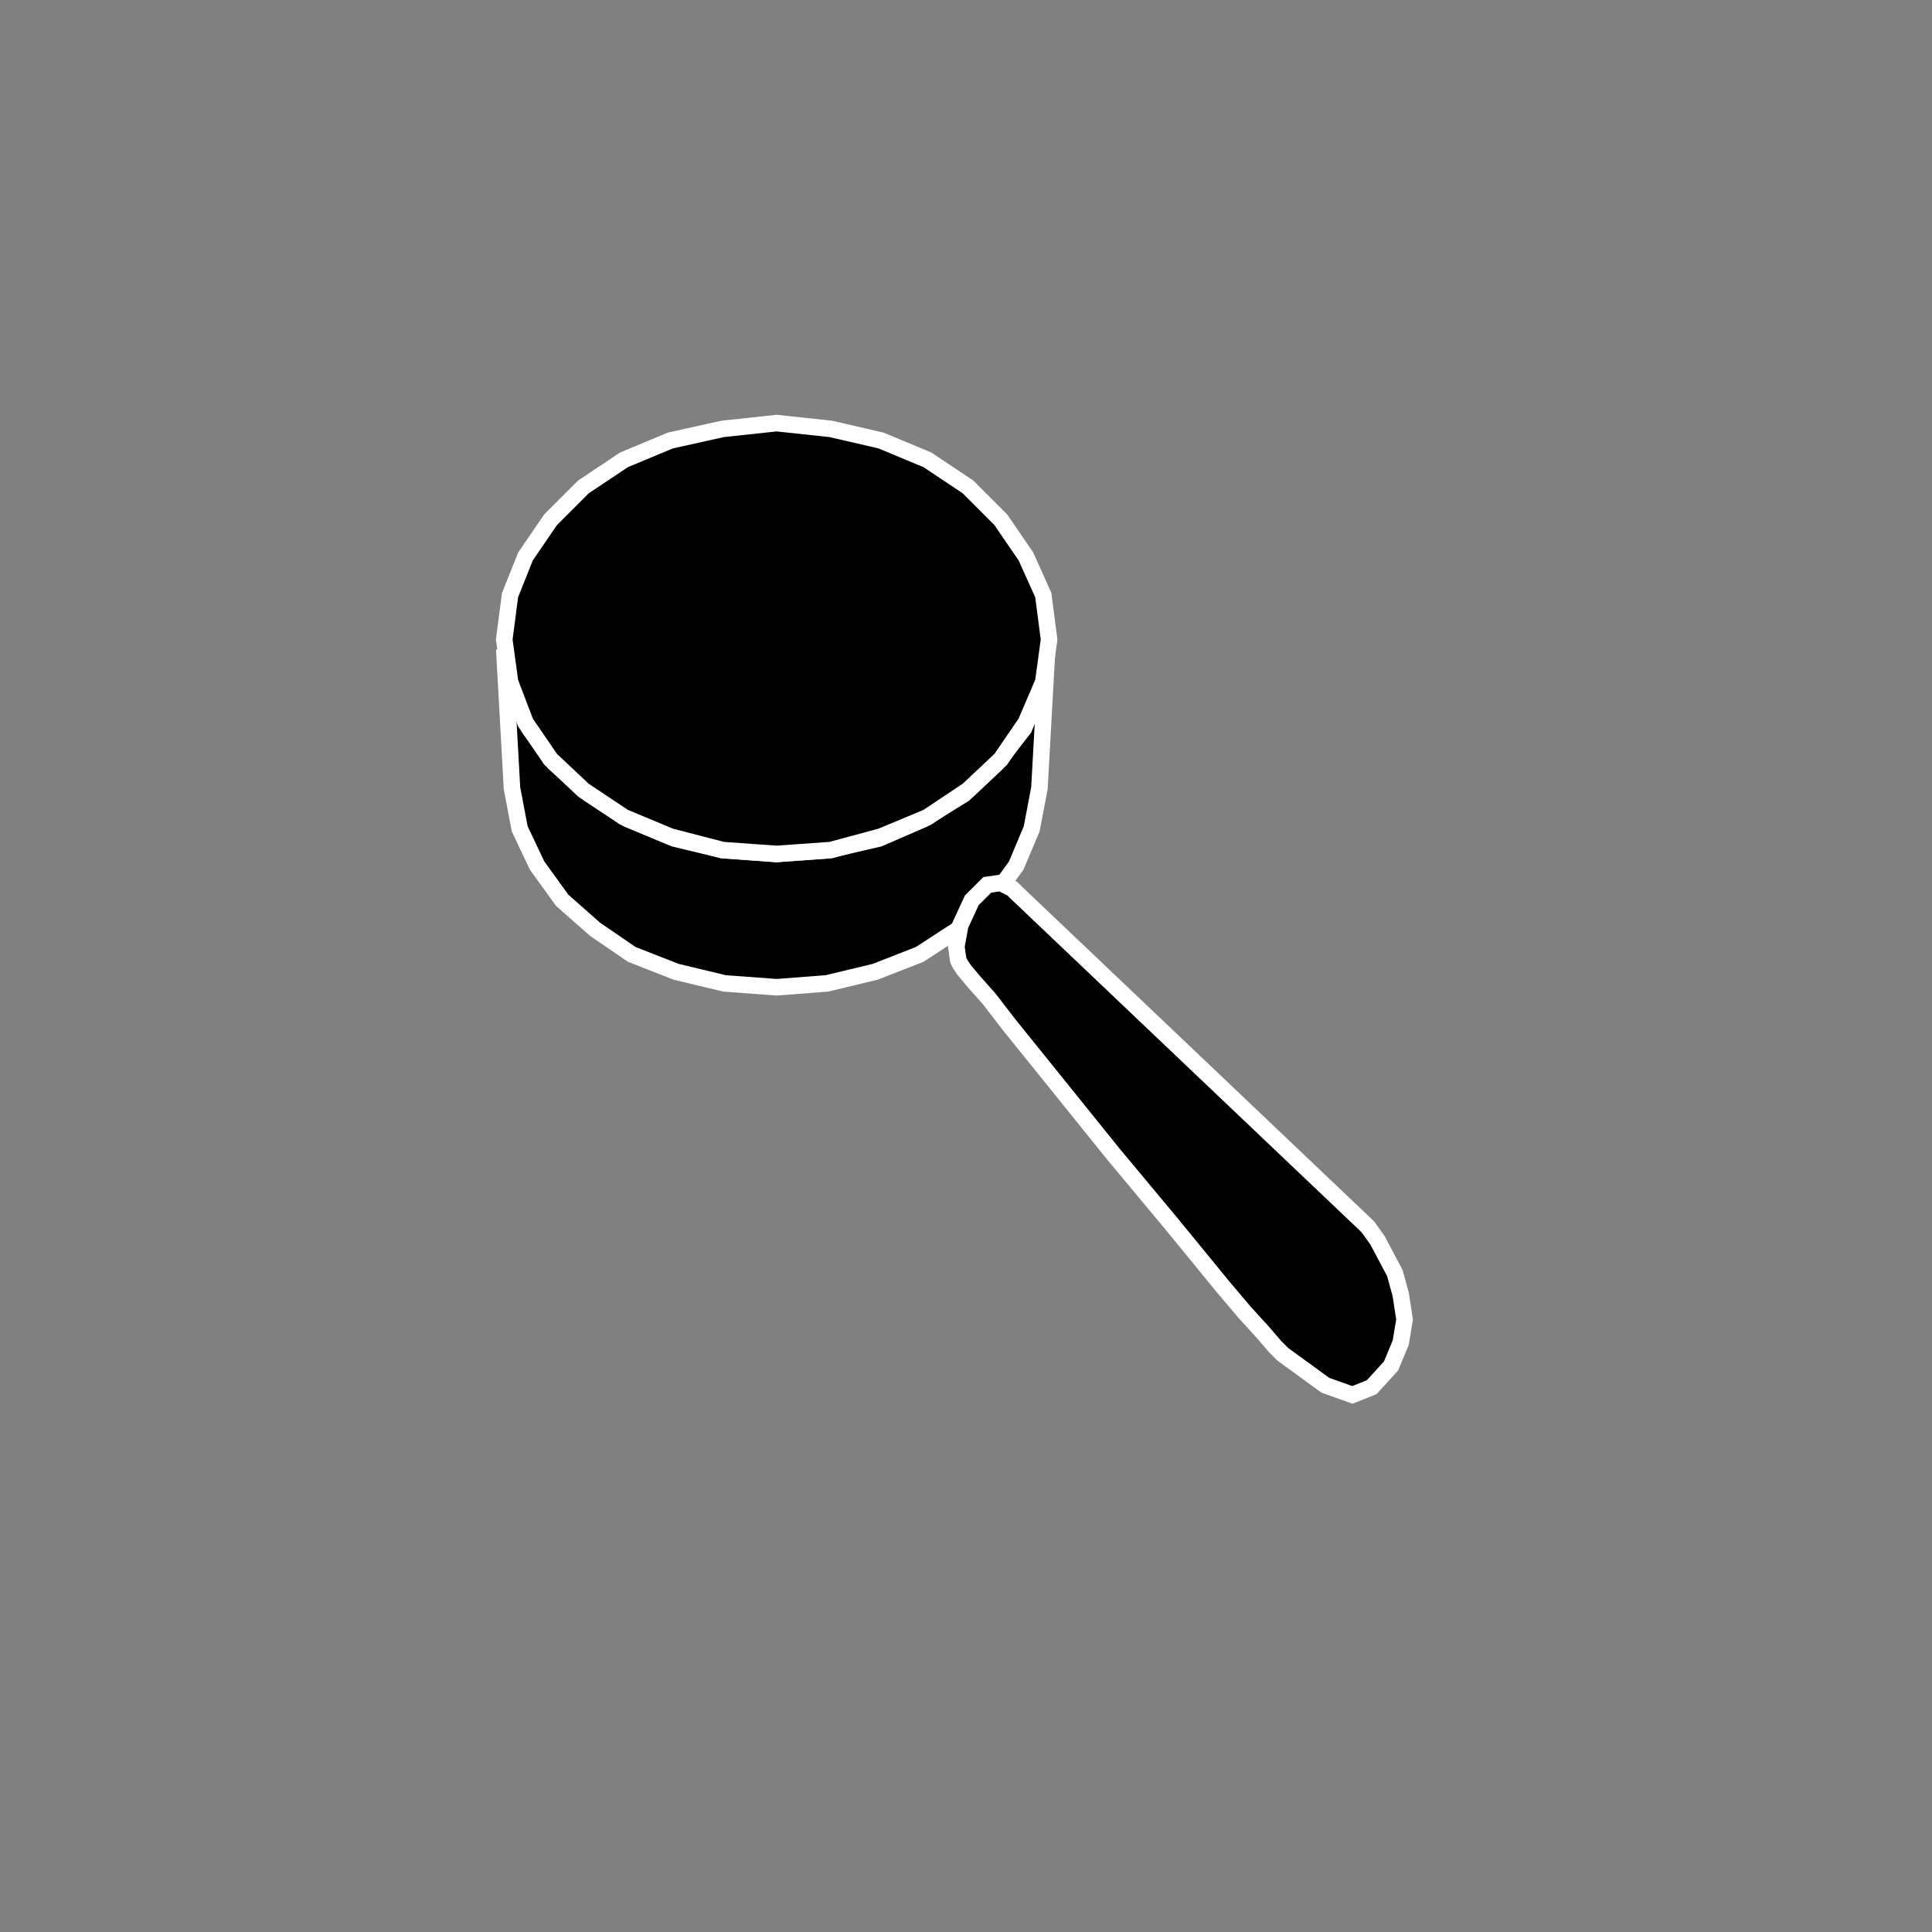 <?xml version="1.0" encoding="utf-8"?>
<!-- Generator: Adobe Illustrator 17.1.0, SVG Export Plug-In . SVG Version: 6.00 Build 0)  -->
<!DOCTYPE svg PUBLIC "-//W3C//DTD SVG 1.1//EN" "http://www.w3.org/Graphics/SVG/1.1/DTD/svg11.dtd">
<svg version="1.1"
	 id="レイヤー_1" xmlns:inkscape="http://www.inkscape.org/namespaces/inkscape" xmlns:sodipodi="http://sodipodi.sourceforge.net/DTD/sodipodi-0.dtd" xmlns:dc="http://purl.org/dc/elements/1.1/" xmlns:cc="http://creativecommons.org/ns#" xmlns:rdf="http://www.w3.org/1999/02/22-rdf-syntax-ns#" xmlns:svg="http://www.w3.org/2000/svg" inkscape:version="0.48.4 r" sodipodi:docname="1-2r.svg"
	 xmlns="http://www.w3.org/2000/svg" xmlns:xlink="http://www.w3.org/1999/xlink" x="0px" y="0px" viewBox="0 0 100 100"
	 enable-background="new 0 0 100 100" xml:space="preserve">
<rect x="0" y="0" width="100" height="100" fill="#808080" stroke="none"/>
<sodipodi:namedview  pagecolor="#ffffff" showgrid="false" guidetolerance="10" inkscape:cx="50" gridtolerance="10" inkscape:cy="50" objecttolerance="10" inkscape:zoom="2.36" borderopacity="1" bordercolor="#666666" id="namedview3301" inkscape:window-maximized="0" inkscape:pageopacity="0" inkscape:window-y="0" inkscape:window-height="480" inkscape:current-layer="レイヤー_1" inkscape:window-x="0" inkscape:pageshadow="2" inkscape:window-width="834">
	</sodipodi:namedview>
<g id="レイヤー_2">
	<path id="path3267" fill="none" stroke="#231815" stroke-miterlimit="10" d="M60,159.1"/>
</g>
<polygon id="polygon3215" points="86.5,78.1 85,78.1 87.3,78.1 87.3,78.1 "/>
<polygon points="54.2,33.6 53.8,35.7 53,37.7 51.6,39.5 49.9,41.1 47.8,42.4 45.5,43.4 42.9,44 40.2,44.2 37.4,44 34.9,43.4 
	32.5,42.4 30.5,41.1 28.7,39.5 27.4,37.7 26.5,35.7 26.1,33.6 26.5,40.8 26.9,42.9 27.8,44.8 29.1,46.6 30.8,48.1 32.7,49.4 
	35,50.3 37.5,50.9 40.2,51.1 42.8,50.9 45.3,50.3 47.6,49.4 49.6,48.1 51.3,46.6 52.6,44.8 53.4,42.9 53.8,40.8 "/>
<polygon stroke="#FFFFFF" stroke-width="0.856" stroke-miterlimit="2.613" points="54.2,33.6 53.8,35.7 53,37.7 51.6,39.5 
	49.9,41.1 47.8,42.4 45.5,43.4 42.9,44 40.2,44.2 37.4,44 34.9,43.4 32.5,42.4 30.5,41.1 28.7,39.5 27.4,37.7 26.5,35.7 26.1,33.6 
	26.5,40.8 26.9,42.9 27.8,44.8 29.1,46.6 30.8,48.1 32.7,49.4 35,50.3 37.5,50.9 40.2,51.1 42.8,50.9 45.3,50.3 47.6,49.4 
	49.6,48.1 51.3,46.6 52.6,44.8 53.4,42.9 53.8,40.8 "/>
<polygon stroke="#FFFFFF" stroke-width="0.856" stroke-miterlimit="2.613" points="54.3,33.1 54,35.3 53.1,37.4 51.8,39.3 
	50.1,40.9 48,42.3 45.6,43.3 43,44 40.2,44.2 37.4,44 34.7,43.3 32.3,42.3 30.2,40.9 28.5,39.3 27.2,37.4 26.4,35.3 26.1,33.1 
	26.4,30.8 27.2,28.8 28.5,26.9 30.2,25.2 32.3,23.8 34.7,22.8 37.4,22.2 40.2,21.9 43,22.2 45.6,22.8 48,23.8 50.1,25.2 51.8,26.9 
	53.1,28.8 54,30.8 "/>
<polygon points="49.7,49.9 49.6,49.7 49.5,49 49.7,47.9 50.3,46.6 51.1,45.8 51.8,45.7 52.4,46 52.6,46.2 70.8,63.5 71.3,64.2 
	72.2,65.9 72.5,67 72.7,68.3 72.5,69.5 72,70.7 71,71.8 70,72.2 68.6,71.7 66.4,70.1 66,69.7 65.4,69 64.4,67.9 63.3,66.6 
	60.6,63.3 57.6,59.7 54.7,56.1 52.2,53 51.2,51.7 50.4,50.8 49.9,50.2 "/>
<polygon stroke="#FFFFFF" stroke-width="0.856" stroke-miterlimit="2.613" points="49.7,49.9 49.6,49.7 49.5,49 49.7,47.9 
	50.3,46.6 51.1,45.8 51.8,45.7 52.4,46 52.6,46.2 70.8,63.5 71.3,64.2 72.2,65.9 72.5,67 72.7,68.3 72.5,69.5 72,70.7 71,71.8 
	70,72.2 68.6,71.7 66.4,70.1 66,69.7 65.4,69 64.4,67.9 63.3,66.6 60.6,63.3 57.6,59.7 54.7,56.1 52.2,53 51.2,51.7 50.4,50.8 
	49.9,50.2 "/>
</svg>
